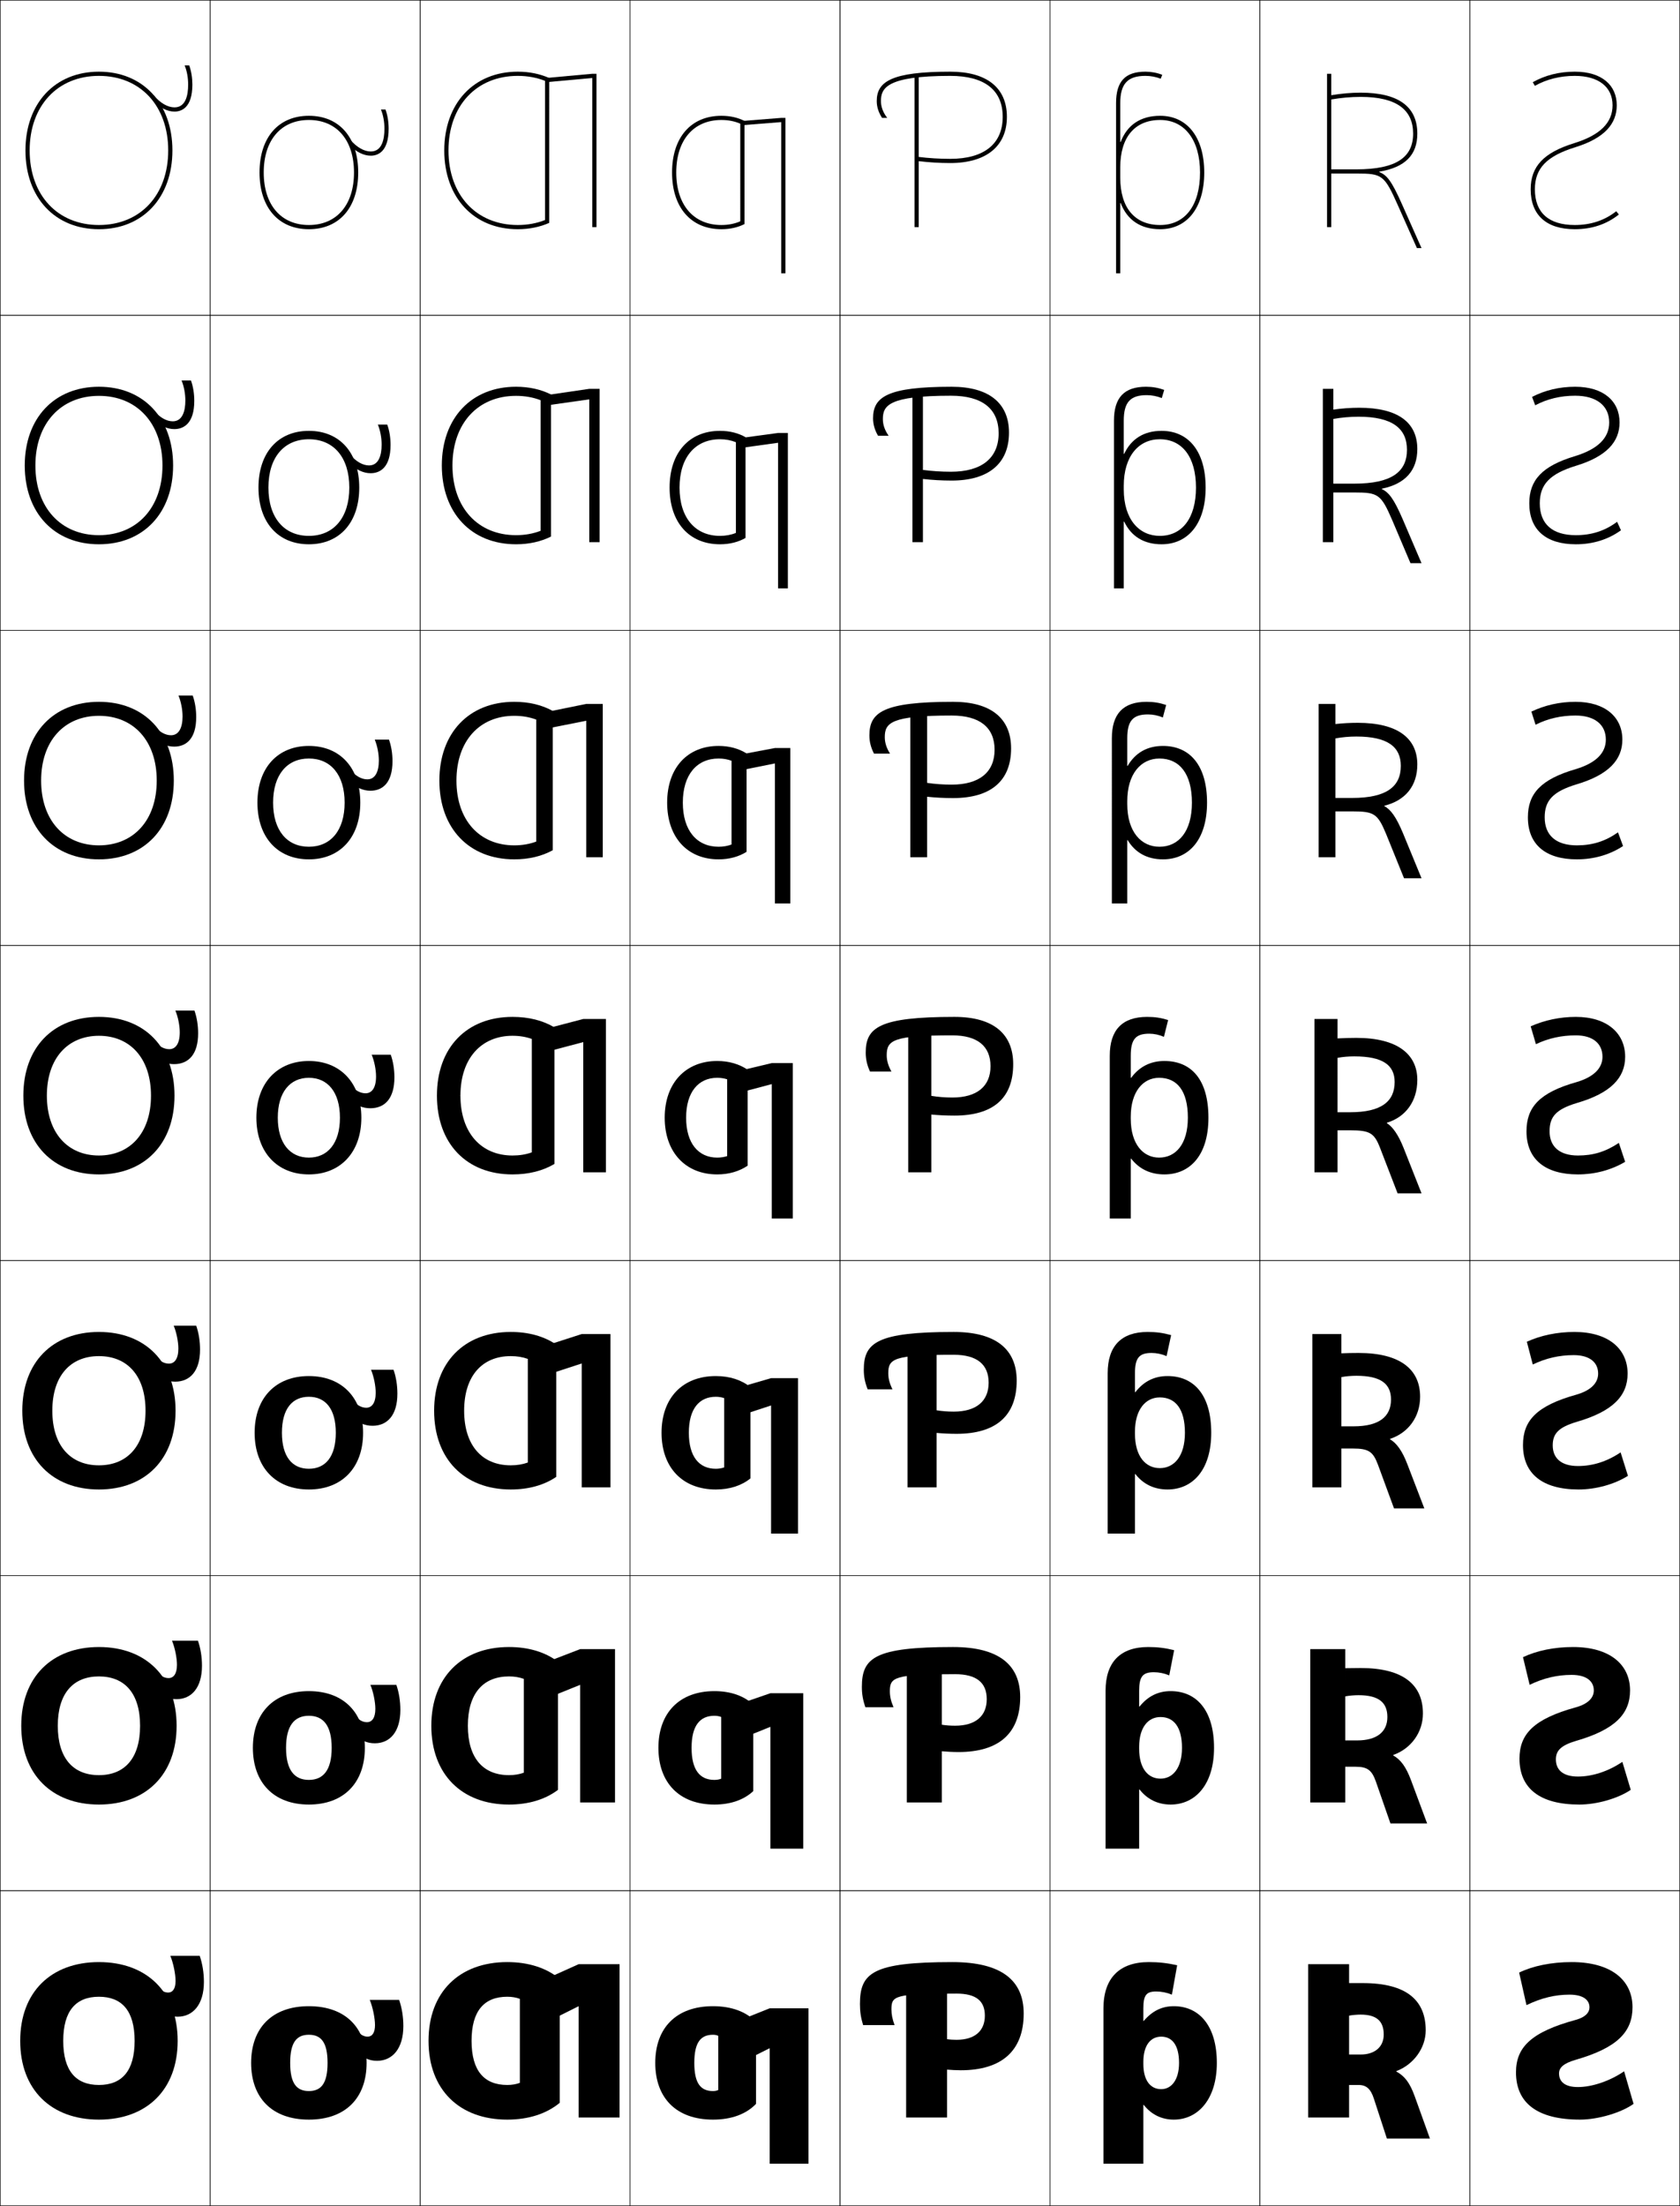 <?xml version="1.0" encoding="utf-8"?>
<!-- Generator: Adobe Illustrator 11 Build 225, SVG Export Plug-In . SVG Version: 6.0.0 Build 78)  -->
<!DOCTYPE svg PUBLIC "-//W3C//DTD SVG 1.0//EN"    "http://www.w3.org/TR/2001/REC-SVG-20010904/DTD/svg10.dtd">
<svg  xmlns="http://www.w3.org/2000/svg" xmlns:xlink="http://www.w3.org/1999/xlink" xmlns:a="http://ns.adobe.com/AdobeSVGViewerExtensions/3.0/"
	 width="800.25" height="1050.25" viewBox="0 0 800.25 1050.25" overflow="visible" enable-background="new 0 0 800.25 1050.25"
	 xml:space="preserve">
		<g id="レイヤー1">
			<g>
				<rect x="0.125" y="0.125" fill="none" stroke="#000000" stroke-width="0.25" width="100" height="150"/> 
				<rect x="100.125" y="0.125" fill="none" stroke="#000000" stroke-width="0.25" width="100" height="150"/> 
				<rect x="200.125" y="0.125" fill="none" stroke="#000000" stroke-width="0.25" width="100" height="150"/> 
				<rect x="300.125" y="0.125" fill="none" stroke="#000000" stroke-width="0.25" width="100" height="150"/> 
				<rect x="400.125" y="0.125" fill="none" stroke="#000000" stroke-width="0.25" width="100" height="150"/> 
				<rect x="500.125" y="0.125" fill="none" stroke="#000000" stroke-width="0.25" width="100" height="150"/> 
				<rect x="600.125" y="0.125" fill="none" stroke="#000000" stroke-width="0.25" width="100" height="150"/> 
				<rect x="0.125" y="150.125" fill="none" stroke="#000000" stroke-width="0.25" width="100" height="150"/> 
				<rect x="100.125" y="150.125" fill="none" stroke="#000000" stroke-width="0.25" width="100" height="150"/> 
				<rect x="200.125" y="150.125" fill="none" stroke="#000000" stroke-width="0.25" width="100" height="150"/> 
				<rect x="300.125" y="150.125" fill="none" stroke="#000000" stroke-width="0.25" width="100" height="150"/> 
				<rect x="400.125" y="150.125" fill="none" stroke="#000000" stroke-width="0.25" width="100" height="150"/> 
				<rect x="500.125" y="150.125" fill="none" stroke="#000000" stroke-width="0.25" width="100" height="150"/> 
				<rect x="600.125" y="150.125" fill="none" stroke="#000000" stroke-width="0.25" width="100" height="150"/> 
				<rect x="0.125" y="300.125" fill="none" stroke="#000000" stroke-width="0.25" width="100" height="150"/> 
				<rect x="100.125" y="300.125" fill="none" stroke="#000000" stroke-width="0.25" width="100" height="150"/> 
				<rect x="200.125" y="300.125" fill="none" stroke="#000000" stroke-width="0.25" width="100" height="150"/> 
				<rect x="300.125" y="300.125" fill="none" stroke="#000000" stroke-width="0.25" width="100" height="150"/> 
				<rect x="400.125" y="300.125" fill="none" stroke="#000000" stroke-width="0.25" width="100" height="150"/> 
				<rect x="500.125" y="300.125" fill="none" stroke="#000000" stroke-width="0.25" width="100" height="150"/> 
				<rect x="600.125" y="300.125" fill="none" stroke="#000000" stroke-width="0.25" width="100" height="150"/> 
				<rect x="0.125" y="450.125" fill="none" stroke="#000000" stroke-width="0.25" width="100" height="150"/> 
				<rect x="100.125" y="450.125" fill="none" stroke="#000000" stroke-width="0.25" width="100" height="150"/> 
				<rect x="200.125" y="450.125" fill="none" stroke="#000000" stroke-width="0.25" width="100" height="150"/> 
				<rect x="300.125" y="450.125" fill="none" stroke="#000000" stroke-width="0.25" width="100" height="150"/> 
				<rect x="400.125" y="450.125" fill="none" stroke="#000000" stroke-width="0.25" width="100" height="150"/> 
				<rect x="500.125" y="450.125" fill="none" stroke="#000000" stroke-width="0.25" width="100" height="150"/> 
				<rect x="600.125" y="450.125" fill="none" stroke="#000000" stroke-width="0.25" width="100" height="150"/> 
				<rect x="0.125" y="600.125" fill="none" stroke="#000000" stroke-width="0.25" width="100" height="150"/> 
				<rect x="100.125" y="600.125" fill="none" stroke="#000000" stroke-width="0.25" width="100" height="150"/> 
				<rect x="200.125" y="600.125" fill="none" stroke="#000000" stroke-width="0.25" width="100" height="150"/> 
				<rect x="300.125" y="600.125" fill="none" stroke="#000000" stroke-width="0.25" width="100" height="150"/> 
				<rect x="400.125" y="600.125" fill="none" stroke="#000000" stroke-width="0.25" width="100" height="150"/> 
				<rect x="500.125" y="600.125" fill="none" stroke="#000000" stroke-width="0.25" width="100" height="150"/> 
				<rect x="600.125" y="600.125" fill="none" stroke="#000000" stroke-width="0.25" width="100" height="150"/> 
				<rect x="0.125" y="750.125" fill="none" stroke="#000000" stroke-width="0.25" width="100" height="150"/> 
				<rect x="100.125" y="750.125" fill="none" stroke="#000000" stroke-width="0.25" width="100" height="150"/> 
				<rect x="200.125" y="750.125" fill="none" stroke="#000000" stroke-width="0.25" width="100" height="150"/> 
				<rect x="300.125" y="750.125" fill="none" stroke="#000000" stroke-width="0.25" width="100" height="150"/> 
				<rect x="400.125" y="750.125" fill="none" stroke="#000000" stroke-width="0.25" width="100" height="150"/> 
				<rect x="500.125" y="750.125" fill="none" stroke="#000000" stroke-width="0.25" width="100" height="150"/> 
				<rect x="600.125" y="750.125" fill="none" stroke="#000000" stroke-width="0.25" width="100" height="150"/> 
				<rect x="0.125" y="900.125" fill="none" stroke="#000000" stroke-width="0.25" width="100" height="150"/> 
				<rect x="100.125" y="900.125" fill="none" stroke="#000000" stroke-width="0.25" width="100" height="150"/> 
				<rect x="200.125" y="900.125" fill="none" stroke="#000000" stroke-width="0.25" width="100" height="150"/> 
				<rect x="300.125" y="900.125" fill="none" stroke="#000000" stroke-width="0.25" width="100" height="150"/> 
				<rect x="400.125" y="900.125" fill="none" stroke="#000000" stroke-width="0.25" width="100" height="150"/> 
				<rect x="500.125" y="900.125" fill="none" stroke="#000000" stroke-width="0.25" width="100" height="150"/> 
				<rect x="600.125" y="900.125" fill="none" stroke="#000000" stroke-width="0.25" width="100" height="150"/> 
				<rect x="700.125" y="0.125" fill="none" stroke="#000000" stroke-width="0.25" width="100" height="150"/> 
				<rect x="700.125" y="150.125" fill="none" stroke="#000000" stroke-width="0.25" width="100" height="150"/> 
				<rect x="700.125" y="300.125" fill="none" stroke="#000000" stroke-width="0.25" width="100" height="150"/> 
				<rect x="700.125" y="450.125" fill="none" stroke="#000000" stroke-width="0.25" width="100" height="150"/> 
				<rect x="700.125" y="600.125" fill="none" stroke="#000000" stroke-width="0.25" width="100" height="150"/> 
				<rect x="700.125" y="750.125" fill="none" stroke="#000000" stroke-width="0.25" width="100" height="150"/> 
				<rect x="700.125" y="900.125" fill="none" stroke="#000000" stroke-width="0.25" width="100" height="150"/> 
			</g>
			<g>
				<path d="M727.125,954.625l-3.5-15.5c6.484-3.15,15.283-5,25-5c18.826,0,29,8.577,29,21.5
					c0,11.761-7.291,19.306-27,25c-6.013,1.735-8,3.837-8,6.5c0,3.903,2.755,6.5,9,6.5
					c6.596,0,15.101-2.769,22-7.5l4.5,15.5c-5.752,4.169-16.885,7.5-25.5,7.5
					c-20.563,0-30.5-8.062-30.5-22.5c0-11.837,7.029-19.157,28.5-25c4.438-1.208,6.5-3.403,6.5-6
					c0-3.354-2.852-6-9.5-6C740.877,949.625,734.241,951.161,727.125,954.625z"/>
				<path d="M728.625,802.125l-3.167-13.167C732,785.87,740.328,784.125,749.292,784.125
					c17.492,0,27.166,8.295,27.166,20.666c0,11.171-7.143,18.642-25.667,24.001
					C743.402,830.969,741.125,833.567,741.125,837.625c0,5.035,3.439,8.166,10.5,8.166
					c6.814,0,14.455-2.438,21.166-7l4,13.334c-6.064,4.1-16.088,7-24.5,7
					c-18.92,0-28.5-7.789-28.5-21.833c0-11.714,6.717-18.926,27-24.501
					c5.718-1.628,8.4-4.518,8.4-8c0-4.301-3.381-7.4-10.566-7.4
					C741.873,797.391,735.357,798.865,728.625,802.125z"/>
				<path d="M730.125,649.625l-2.833-10.833c6.598-3.025,14.457-4.667,22.666-4.667
					c16.16,0,25.334,8.014,25.334,19.833c0,10.58-6.994,17.977-24.334,23
					C742.193,679.578,739.625,682.674,739.625,688.125c0,6.166,4.125,9.833,12,9.833
					c7.034,0,13.811-2.109,20.333-6.5l3.5,11.167c-6.377,4.029-15.292,6.5-23.5,6.5
					c-17.276,0-26.5-7.516-26.5-21.167c0-11.589,6.403-18.693,25.5-24
					c6.997-2.048,10.301-5.633,10.301-10c0-5.247-3.91-8.801-11.634-8.801
					C742.87,645.157,736.474,646.568,730.125,649.625z"/>
				<path d="M750.625,492.923c-6.758,0-13.035,1.35-19,4.202l-2.5-8.5
					c6.655-2.962,14.045-4.5,21.5-4.5c14.826,0,23.5,7.731,23.5,19c0,9.989-6.846,17.312-23,22
					c-10.141,3.062-13,6.655-13,13.5c0,7.298,4.811,11.5,13.5,11.5c7.254,0,13.166-1.78,19.5-6l3,9
					c-6.69,3.96-14.496,6-22.5,6c-15.633,0-24.5-7.243-24.5-20.5c0-11.465,6.09-18.462,24-23.5
					c8.276-2.468,12.2-6.748,12.2-12C763.325,496.931,758.886,492.923,750.625,492.923
					z"/>
				<path d="M750.458,340.657c-6.826,0-13.145,1.432-19.009,4.384l-1.991-6.249
					c6.435-3.086,13.579-4.667,21-4.667c14.194,0,22.334,7.313,22.334,18
					c0,9.578-6.487,16.754-21.902,21.318c-11.328,3.456-15.098,7.788-15.098,15.682
					c0,8.572,5.396,13.333,15.333,13.333c7.385,0,13.541-1.923,19.584-6.188
					l2.416,6.522c-6.408,4.193-13.946,6.333-22,6.333
					c-14.936,0-23.334-7.079-23.334-20c0-11.275,6.124-18.127,22.901-22.985
					c9.622-2.917,14.232-7.737,14.232-14.015
					C764.925,345.072,759.723,340.657,750.458,340.657z"/>
				<path d="M750.292,188.391c-6.895,0-13.255,1.514-19.019,4.565l-1.481-3.998
					c6.213-3.21,13.113-4.833,20.5-4.833c13.562,0,21.166,6.896,21.166,17
					c0,9.165-6.127,16.196-20.803,20.636c-12.518,3.851-17.197,8.92-17.197,17.864
					c0,9.846,5.984,15.167,17.167,15.167c7.515,0,13.916-2.067,19.669-6.377
					l1.831,4.043c-6.126,4.426-13.396,6.667-21.5,6.667
					c-14.238,0-22.167-6.913-22.167-19.5c0-11.085,6.158-17.794,21.803-22.471
					c10.967-3.365,16.265-8.727,16.265-16.029
					C766.525,193.215,760.56,188.391,750.292,188.391z"/>
				<path d="M750.125,36.125c-6.963,0-13.364,1.597-19.027,4.747L730.125,39.125
					c5.992-3.335,12.647-5,20-5c12.93,0,20,6.478,20,16
					c0,8.753-5.768,15.638-19.704,19.954C736.715,74.324,731.125,80.132,731.125,90.125
					c0,11.12,6.57,17,19,17c7.646,0,14.291-2.21,19.753-6.565L771.125,102.125
					c-5.844,4.659-12.846,7-21,7c-13.541,0-21-6.748-21-19
					c0-10.896,6.191-17.46,20.704-21.956C762.141,64.354,768.125,58.452,768.125,50.125
					C768.125,41.356,761.396,36.125,750.125,36.125z"/>
			</g>
			<g>
				<g>
					<path d="M47.125,934.125c-22.752,0-37.5,14.225-37.5,37.5c0,23.273,14.748,37.5,37.5,37.5v-16.5
						c-10.945,0-17-6.672-17-21s6.055-21,17-21s17,6.672,17,21s-6.055,21-17,21v16.5
						c22.752,0,37.5-14.227,37.5-37.5C84.625,948.35,69.877,934.125,47.125,934.125z"/>
					<path d="M84.625,960.125c-3.916,0-6.98-1.393-11-5.5l1.5-9c1.443,2.076,3.156,3,5,3
						c2.096,0,3.5-1.771,3.5-5.5c0-3.277-1.062-8.549-2.5-12h14c1.32,3.844,2,8.105,2,12.5
						C97.125,954.357,91.882,960.125,84.625,960.125z"/>
				</g>
				<g>
					<path d="M47.125,784.125c-22.449,0-37,14.365-37,37.5c0,23.133,14.551,37.5,37,37.5v-14
						c-12.244,0-19.6-8.021-19.6-23.5c0-15.479,7.355-23.5,19.6-23.5
						s19.6,8.021,19.6,23.5c0,15.479-7.356,23.5-19.6,23.5v14c22.449,0,37-14.367,37-37.5
						C84.125,798.49,69.574,784.125,47.125,784.125z"/>
					<path d="M84.041,808.958c-3.801,0-6.929-1.362-10.833-5.19l1.25-8.296
						c1.766,2.38,3.786,3.444,5.833,3.444c2.386,0,4-2.018,4-6.334
						c0-3.258-0.982-8.162-2.362-11.457h12.362
						c1.266,3.654,1.917,7.741,1.917,11.944
						C96.208,803.491,91.249,808.958,84.041,808.958z"/>
				</g>
				<g>
					<path d="M47.125,634.125c-22.146,0-36.5,14.506-36.5,37.5c0,22.992,14.354,37.5,36.5,37.5v-11.5
						c-13.543,0-22.2-9.371-22.2-26c0-16.63,8.657-26,22.2-26s22.2,9.37,22.2,26
						c0,16.629-8.657,26-22.2,26v11.5c22.146,0,36.5-14.508,36.5-37.5
						C83.625,648.631,69.271,634.125,47.125,634.125z"/>
					<path d="M83.458,657.792c-3.686,0-6.877-1.332-10.667-4.881l1-7.592
						c2.088,2.684,4.417,3.889,6.667,3.889c2.675,0,4.5-2.267,4.5-7.169
						c0-3.237-0.903-7.775-2.225-10.914h10.725
						c1.21,3.465,1.833,7.378,1.833,11.389
						C95.292,652.625,90.617,657.792,83.458,657.792z"/>
				</g>
				<g>
					<path d="M47.125,484.125c-21.844,0-36,14.646-36,37.5c0,22.852,14.156,37.5,36,37.5v-9
						c-14.842,0-24.8-10.721-24.8-28.5c0-17.781,9.958-28.5,24.8-28.5
						s24.8,10.719,24.8,28.5c0,17.779-9.958,28.5-24.8,28.5v9c21.844,0,36-14.648,36-37.5
						C83.125,498.771,68.969,484.125,47.125,484.125z"/>
					<path d="M82.875,506.625c-3.571,0-6.826-1.302-10.5-4.57l0.75-6.888
						C75.536,498.153,78.173,499.5,80.625,499.5c2.965,0,5-2.515,5-8.004
						c0-3.218-0.824-7.389-2.087-10.371H92.625c1.156,3.275,1.75,7.015,1.75,10.833
						C94.375,501.759,89.984,506.625,82.875,506.625z"/>
				</g>
				<g>
					<path d="M11.458,371.625c0,22.711,14.126,37.5,35.667,37.5v-6.667
						c-16.474,0-27.533-11.903-27.533-30.833c0-18.933,11.059-30.833,27.533-30.833
						S74.658,352.692,74.658,371.625c0,18.93-11.059,30.833-27.533,30.833V409.125
						c21.541,0,35.667-14.789,35.667-37.5c0-22.712-14.126-37.5-35.667-37.5
						S11.458,348.913,11.458,371.625z"/>
					<path d="M91.792,331.125c1.101,3.086,1.667,6.651,1.667,10.277
						c0,10.256-4.702,14.056-10.5,14.056c-3.504,0-6.834-1.451-10.333-4.676l0.5-5.577
						c2.688,3.274,5.639,4.836,8.333,4.836c3.767,0,5.5-3.64,5.5-8.947
						c0-3.243-0.745-7.103-1.95-9.969H91.792z"/>
				</g>
				<g>
					<path d="M11.792,221.625c0,22.57,14.096,37.5,35.333,37.5v-4.333
						c-18.106,0-30.267-13.085-30.267-33.167c0-20.083,12.161-33.167,30.267-33.167
						S77.392,201.542,77.392,221.625c0,20.082-12.161,33.167-30.267,33.167V259.125
						c21.238,0,35.333-14.93,35.333-37.5c0-22.571-14.096-37.5-35.333-37.5
						S11.792,199.054,11.792,221.625z"/>
					<path d="M90.958,181.125c1.046,2.897,1.583,6.288,1.583,9.722
						c0,10.711-5.014,13.445-9.5,13.445c-3.437,0-6.843-1.6-10.167-4.781l0.25-4.268
						c2.966,3.562,6.23,5.34,9.167,5.34c4.569,0,6-4.766,6-9.891
						c0-3.267-0.667-6.816-1.812-9.568H90.958z"/>
				</g>
				<g>
					<path d="M12.125,71.625c0,22.43,14.065,37.5,35,37.5v-2c-19.738,0-33-14.267-33-35.5s13.262-35.5,33-35.5
						s33,14.267,33,35.5s-13.262,35.5-33,35.5v2c20.935,0,35-15.07,35-37.5s-14.065-37.5-35-37.5
						S12.125,49.195,12.125,71.625z"/>
					<path d="M90.125,31.125h-2.175C89.038,33.761,89.625,37,89.625,40.291
						c0,4.943-1.129,10.834-6.5,10.834c-3.179,0-6.757-1.994-10-5.844v2.957
						c3.149,3.139,6.631,4.887,10,4.887c3.174,0,8.5-1.668,8.5-12.834
						C91.625,37.049,91.116,33.833,90.125,31.125z"/>
				</g>
			</g>
			<g>
				<g>
					<path d="M147.125,955.125c-17.561,0-27.5,10.398-27.5,27c0,16.6,9.939,27,27.5,27v-13.6
						c-5.869,0-8.9-3.646-8.9-13.4s3.031-13.4,8.9-13.4
						s8.9,3.646,8.9,13.4s-3.031,13.4-8.9,13.4V1009.125
						c17.561,0,27.5-10.4,27.5-27C174.625,965.523,164.686,955.125,147.125,955.125z"/>
					<path d="M179.625,981.125c-3.916,0-6.98-1.393-11-5.5l1.5-9c1.443,2.076,3.156,3,5,3
						c2.097,0,3.5-1.771,3.5-5.5c0-3.277-1.062-8.549-2.5-12h14c1.32,3.844,2,8.105,2,12.5
						C192.125,975.357,186.882,981.125,179.625,981.125z"/>
				</g>
				<g>
					<path d="M147.125,805.125c-16.691,0-26.667,10.405-26.667,27c0,16.593,9.976,27,26.667,27
						v-11.733c-6.893,0-10.867-4.696-10.867-15.267s3.975-15.267,10.867-15.267
						c6.892,0,10.867,4.696,10.867,15.267s-3.975,15.267-10.867,15.267V859.125
						c16.69,0,26.666-10.407,26.666-27C173.791,815.53,163.815,805.125,147.125,805.125z"/>
					<path d="M178.542,829.958c-3.801,0-6.929-1.362-10.833-5.19l1.25-8.296
						c1.766,2.38,3.787,3.444,5.833,3.444c2.386,0,4-2.018,4-6.334
						c0-3.258-0.983-8.162-2.363-11.457h12.363c1.266,3.654,1.917,7.741,1.917,11.944
						C190.708,824.491,185.749,829.958,178.542,829.958z"/>
				</g>
				<g>
					<path d="M147.125,655.125c-15.821,0-25.833,10.413-25.833,27c0,16.585,10.012,27,25.833,27
						v-9.866c-7.916,0-12.834-5.747-12.834-17.134s4.918-17.134,12.834-17.134
						s12.833,5.747,12.833,17.134s-4.918,17.134-12.833,17.134V709.125
						c15.821,0,25.833-10.415,25.833-27C172.958,665.538,162.946,655.125,147.125,655.125z"/>
					<path d="M177.458,678.792c-3.687,0-6.878-1.332-10.667-4.881l1-7.592
						c2.088,2.684,4.417,3.889,6.667,3.889c2.675,0,4.5-2.267,4.5-7.169
						c0-3.237-0.903-7.775-2.226-10.914h10.726
						c1.211,3.465,1.833,7.378,1.833,11.389
						C189.292,673.625,184.617,678.792,177.458,678.792z"/>
				</g>
				<g>
					<path d="M147.125,505.125c-14.952,0-25,10.42-25,27c0,16.578,10.048,27,25,27v-8
						c-8.938,0-14.801-6.797-14.801-19s5.862-19,14.801-19s14.8,6.797,14.8,19
						s-5.861,19-14.8,19v8c14.951,0,25-10.422,25-27C172.125,515.545,162.076,505.125,147.125,505.125z"/>
					<path d="M176.375,527.625c-3.571,0-6.826-1.302-10.5-4.57l0.75-6.888
						c2.41,2.986,5.048,4.333,7.5,4.333c2.965,0,5-2.515,5-8.004
						c0-3.218-0.824-7.389-2.088-10.371H186.125c1.156,3.275,1.75,7.015,1.75,10.833
						C187.875,522.759,183.484,527.625,176.375,527.625z"/>
				</g>
				<g>
					<path d="M122.625,382.125c0,16.603,9.7,27,24.5,27v-6
						c-10.38,0-17.034-7.724-17.034-21c0-13.276,6.654-21,17.034-21
						c10.379,0,17.033,7.724,17.033,21c0,13.275-6.653,21-17.033,21V409.125
						c14.799,0,24.5-10.397,24.5-27c0-16.605-9.701-27-24.5-27
						C132.325,355.125,122.625,365.52,122.625,382.125z"/>
					<path d="M185.292,352.125c1.101,3.086,1.667,6.651,1.667,10.277
						c0,10.256-4.703,14.056-10.5,14.056c-3.504,0-6.834-1.451-10.333-4.676l0.5-5.577
						c2.688,3.274,5.639,4.836,8.333,4.836c3.767,0,5.5-3.64,5.5-8.947
						c0-3.243-0.745-7.103-1.95-9.969H185.292z"/>
				</g>
				<g>
					<path d="M123.125,232.125c0,16.629,9.353,27,24,27v-4c-11.82,0-19.267-8.652-19.267-23
						s7.446-23,19.267-23c11.821,0,19.267,8.652,19.267,23s-7.446,23-19.267,23v4
						c14.647,0,24-10.371,24-27c0-16.629-9.353-27-24-27C132.478,205.125,123.125,215.496,123.125,232.125z
						"/>
					<path d="M184.458,202.125c1.046,2.897,1.583,6.288,1.583,9.722
						c0,10.711-5.014,13.445-9.5,13.445c-3.437,0-6.843-1.6-10.167-4.781l0.25-4.268
						c2.965,3.562,6.229,5.34,9.167,5.34c4.569,0,6-4.766,6-9.891
						c0-3.267-0.666-6.816-1.812-9.568H184.458z"/>
				</g>
				<g>
					<path d="M123.625,82.125c0,16.654,9.005,27,23.5,27v-2c-13.262,0-21.5-9.579-21.5-25s8.238-25,21.5-25
						s21.5,9.579,21.5,25s-8.238,25-21.5,25v2c14.495,0,23.5-10.346,23.5-27s-9.005-27-23.5-27
						S123.625,65.471,123.625,82.125z"/>
					<path d="M183.625,52.125h-2.175C182.538,54.761,183.125,58,183.125,61.291
						c0,4.943-1.129,10.834-6.5,10.834c-3.18,0-6.757-1.994-10-5.844v2.957
						c3.148,3.139,6.631,4.887,10,4.887c3.174,0,8.5-1.668,8.5-12.834
						C185.125,58.049,184.616,54.833,183.625,52.125z"/>
				</g>
			</g>
			<g>
				<g>
					<path d="M259.625,104.75c-3.899,1.545-8.26,2.375-13,2.375c-19.738,0-33-14.266-33-35.5h-2
						c0,22.43,14.065,37.5,35,37.5c5.524,0,10.564-1.059,15-3.017V37.142
						c-4.436-1.958-9.476-3.017-15-3.017c-20.935,0-35,15.07-35,37.5h2
						c0-21.234,13.262-35.5,33-35.5c4.74,0,9.101,0.83,13,2.375V104.75z"/>
					<polygon points="282.125,35.125 260.125,37.125 260.306,39.117 282.125,37.134 282.125,108.125 284.125,108.125 
						284.125,35.125 "/>
				</g>
				<g>
					<path d="M262.458,255.447c-4.812,2.406-10.409,3.678-16.667,3.678
						c-21.237,0-35.333-14.929-35.333-37.5h5.066c0,20.083,12.161,33.167,30.267,33.167
						c4.271,0,8.202-0.72,11.734-2.083v-62.167
						c-3.532-1.364-7.462-2.083-11.734-2.083c-18.106,0-30.267,13.083-30.267,33.167
						h-5.066c0-22.571,14.096-37.5,35.333-37.5c6.258,0,11.855,1.271,16.667,3.677V255.447
						z"/>
					<polygon points="280.691,185.125 259.024,188.292 260.176,193.035 280.691,190.132 
						280.691,258.125 285.625,258.125 285.625,185.125 "/>
				</g>
				<g>
					<path d="M263.292,404.786c-5.187,2.854-11.341,4.339-18.333,4.339
						c-21.541,0-35.667-14.788-35.667-37.5h8.133c0,18.932,11.059,30.833,27.533,30.833
						c3.802,0,7.302-0.609,10.467-1.792v-58.083
						c-3.165-1.182-6.665-1.792-10.467-1.792c-16.474,0-27.533,11.901-27.533,30.833
						h-8.133c0-22.712,14.126-37.5,35.667-37.5c6.992,0,13.146,1.484,18.333,4.339V404.786z
						"/>
					<polygon points="279.259,335.125 257.925,339.458 260.046,346.953 279.259,343.131 
						279.259,408.125 287.125,408.125 287.125,335.125 "/>
				</g>
				<g>
					<path d="M264.125,554.125c-5.562,3.303-12.274,5-20,5c-21.844,0-36-14.646-36-37.5h11.2
						c0,17.781,9.958,28.5,24.8,28.5c3.333,0,6.402-0.499,9.2-1.5v-54
						c-2.798-1.001-5.867-1.5-9.2-1.5c-14.842,0-24.8,10.719-24.8,28.5H208.125
						c0-22.854,14.156-37.5,36-37.5c7.726,0,14.438,1.697,20,5V554.125z"/>
					<polygon points="277.825,485.125 256.825,490.625 259.916,500.871 277.825,496.129 
						277.825,558.125 288.625,558.125 288.625,485.125 "/>
				</g>
				<g>
					<path d="M264.958,703.125c-5.812,3.942-13.145,6-21.667,6c-22.147,0-36.5-14.506-36.5-37.5
						h14.3c0,16.63,8.657,26,22.2,26c2.957,0,5.681-0.447,8.133-1.333v-49.334
						c-2.453-0.887-5.176-1.333-8.133-1.333c-13.543,0-22.2,9.369-22.2,26h-14.3
						c0-22.994,14.353-37.5,36.5-37.5c8.521,0,15.854,2.057,21.667,6V703.125z"/>
					<polygon points="277.091,635.125 256.425,641.791 260.818,654.456 277.091,649.127 
						277.091,708.125 290.791,708.125 290.791,635.125 "/>
				</g>
				<g>
					<path d="M265.792,852.125c-6.063,4.583-14.016,7-23.333,7c-22.45,0-37-14.365-37-37.5h17.4
						c0,15.479,7.356,23.5,19.6,23.5c2.581,0,4.959-0.395,7.066-1.167v-44.666
						c-2.107-0.772-4.485-1.167-7.066-1.167c-12.244,0-19.6,8.021-19.6,23.5
						h-17.4c0-23.135,14.55-37.5,37-37.5c9.318,0,17.271,2.417,23.333,7V852.125z"/>
					<polygon points="276.358,785.125 256.025,792.958 261.722,808.04 276.358,802.126 
						276.358,858.125 292.958,858.125 292.958,785.125 "/>
				</g>
				<g>
					<path d="M266.625,1001.125c-6.313,5.224-14.886,8-25,8c-22.752,0-37.5-14.225-37.5-37.5h20.5
						c0,14.328,6.055,21,17,21c2.205,0,4.238-0.343,6-1v-40c-1.762-0.657-3.795-1-6-1
						c-10.945,0-17,6.672-17,21h-20.5c0-23.275,14.748-37.5,37.5-37.5c10.114,0,18.687,2.776,25,8
						V1001.125z"/>
					<polygon points="275.625,935.125 255.625,944.125 262.625,961.625 275.625,955.125 275.625,1008.125 295.125,1008.125 
						295.125,935.125 "/>
				</g>
			</g>
			<g>
				<g>
					<path d="M360.125,1001.625c-4.633,4.832-11.613,7.5-20.5,7.5c-17.561,0-27.5-10.398-27.5-27h18.6
						c0,9.754,3.031,13.4,8.9,13.4c0.904,0,1.786-0.162,2.5-0.5v-25.801
						c-0.714-0.338-1.596-0.5-2.5-0.5c-5.869,0-8.9,3.646-8.9,13.4H312.125
						c0-16.602,9.939-27,27.5-27c8.887,0,15.867,2.668,20.5,7.5V1001.625z"/>
					<polygon points="366.625,956.125 346.625,964.125 353.625,981.625 366.625,975.125 366.625,1030.125 385.125,1030.125 
						385.125,956.125 "/>
				</g>
				<g>
					<path d="M343.542,846.82v-29.392c-0.975-0.383-2.087-0.57-3.25-0.57
						c-6.892,0-10.867,4.696-10.867,15.267H313.625c0-16.595,9.975-27,26.666-27
						c7.789,0,14.078,2.265,18.501,6.384v41.232
						c-4.423,4.118-10.712,6.384-18.501,6.384c-16.691,0-26.666-10.406-26.666-27h15.799
						c0,10.57,3.975,15.267,10.867,15.267
						C341.455,847.392,342.567,847.203,343.542,846.82z"/>
					<polygon points="366.958,806.125 346.625,813.125 352.321,828.04 366.958,822.126 366.958,880.125 
						382.625,880.125 382.625,806.125 "/>
				</g>
				<g>
					<path d="M344.958,698.616v-32.982c-1.235-0.428-2.578-0.643-4-0.643
						c-7.916,0-12.834,5.747-12.834,17.134H315.125c0-16.587,10.012-27,25.833-27
						c6.691,0,12.289,1.862,16.5,5.269v43.463
						c-4.211,3.406-9.809,5.269-16.5,5.269c-15.822,0-25.833-10.413-25.833-27h13
						c0,11.387,4.918,17.134,12.834,17.134
						C342.381,699.259,343.724,699.044,344.958,698.616z"/>
					<polygon points="367.292,656.125 346.625,662.125 351.019,674.456 367.292,669.128 367.292,730.125 
						380.125,730.125 380.125,656.125 "/>
				</g>
				<g>
					<path d="M346.375,550.411c-1.495,0.473-3.068,0.714-4.75,0.714
						c-8.938,0-14.801-6.797-14.801-19H316.625c0,16.58,10.048,27,25,27
						c5.593,0,10.499-1.459,14.5-4.152v-45.695c-4.001-2.693-8.907-4.152-14.5-4.152
						c-14.952,0-25,10.42-25,27h10.199c0-12.203,5.862-19,14.801-19
						c1.682,0,3.255,0.241,4.75,0.714V550.411z"/>
					<polygon points="367.625,506.125 346.625,511.125 349.716,520.871 367.625,516.129 367.625,580.125 
						377.625,580.125 377.625,506.125 "/>
				</g>
				<g>
					<path d="M355.625,405.541c-3.722,2.328-8.224,3.584-13.333,3.584
						c-14.8,0-24.5-10.396-24.5-27h7.466c0,13.275,6.654,21,17.034,21
						c2.233,0,4.287-0.363,6.167-1.063V362.188c-1.879-0.699-3.933-1.063-6.167-1.063
						c-10.38,0-17.034,7.724-17.034,21h-7.466c0-16.605,9.7-27,24.5-27
						c5.109,0,9.612,1.255,13.333,3.583V405.541z"/>
					<polygon points="369.125,356.125 348.792,359.958 350.904,367.12 369.125,363.463 369.125,430.125 
						376.458,430.125 376.458,356.125 "/>
				</g>
				<g>
					<path d="M355.125,256.111c-3.443,1.962-7.54,3.014-12.167,3.014
						c-14.647,0-24-10.371-24-27h4.733c0,14.348,7.446,23,19.267,23
						c2.784,0,5.319-0.486,7.583-1.412v-43.177
						c-2.264-0.925-4.799-1.412-7.583-1.412c-11.821,0-19.267,8.652-19.267,23h-4.733
						c0-16.629,9.353-27,24-27c4.626,0,8.723,1.052,12.167,3.014V256.111z"/>
					<polygon points="370.625,206.125 350.958,208.792 352.094,213.37 370.625,210.798 370.625,280.125 
						375.292,280.125 375.292,206.125 "/>
				</g>
				<g>
					<path d="M354.625,106.68c-3.164,1.597-6.856,2.445-11,2.445c-14.495,0-23.5-10.346-23.5-27h2
						c0,15.421,8.238,25,21.5,25c3.335,0,6.352-0.608,9-1.761V58.886
						c-2.648-1.152-5.665-1.761-9-1.761c-13.262,0-21.5,9.579-21.5,25h-2
						c0-16.654,9.005-27,23.5-27c4.144,0,7.836,0.849,11,2.445V106.68z"/>
					<polygon points="372.125,56.125 353.125,57.625 353.282,59.619 372.125,58.132 372.125,130.125 374.125,130.125 
						374.125,56.125 "/>
				</g>
			</g>
			<g>
				<path d="M452.625,36.125c16.355,0,25,6.743,25,19.5c0,12.897-8.879,20-25,20
					c-5.128,0-10.273-0.328-15-0.908V35.801h-2V108.125h2V76.725
					c4.743,0.57,9.877,0.9,15,0.9c17.158,0,27-8.019,27-22c0-13.864-9.589-21.5-27-21.5
					c-28.018,0-35,4.737-35,14c0,2.761,0.858,5.445,2.545,8H422.625c-2.033-2.611-3-5.333-3-8
					C419.625,42.053,422.173,36.125,452.625,36.125z"/>
				<path d="M452.958,188.391c-29.693,0-32.417,4.722-32.417,11.15
					c0,2.622,0.881,5.27,2.75,7.917h-5.046c-1.585-2.726-2.37-5.434-2.37-8.333
					c0-10.154,6.784-15,37.416-15c17.848,0,27.334,7.845,27.334,21.833
					c0,14.72-9.729,22.833-27.334,22.833c-4.685,0-9.37-0.279-13.666-0.767v30.1
					h-5v-71.299h5V223.719c4.182,0.559,8.761,0.872,13.333,0.872
					c14.672,0,22.733-6.521,22.733-18.299
					C475.691,194.614,467.87,188.391,452.958,188.391z"/>
				<path d="M453.292,340.657c-28.935,0-31.834,3.517-31.834,10.302
					c0,2.577,0.794,5.15,2.5,7.833h-7.637c-1.484-2.897-2.196-5.629-2.196-8.667
					c0-11.046,6.586-16,39.833-16c18.284,0,27.667,8.055,27.667,22.167
					c0,15.458-9.618,23.667-27.667,23.667c-4.246,0-8.484-0.228-12.333-0.634V408.125h-8
					v-70.274h8v34.871c3.637,0.539,7.649,0.835,11.667,0.835
					c13.223,0,20.467-5.94,20.467-16.598
					C473.759,346.36,466.761,340.657,453.292,340.657z"/>
				<path d="M453.625,492.923c-28.176,0-31.25,2.311-31.25,9.452c0,2.531,0.707,5.031,2.25,7.75
					h-10.228c-1.384-3.068-2.022-5.824-2.022-9c0-11.938,6.388-17,42.25-17
					c18.721,0,28,8.265,28,22.5c0,16.196-9.506,24.5-28,24.5c-3.809,0-7.599-0.177-11-0.5v27.5h-11
					v-69.25h11v32.849c3.092,0.518,6.538,0.799,10,0.799
					c11.773,0,18.2-5.359,18.2-14.897C471.825,498.106,465.65,492.923,453.625,492.923
					z"/>
				<path d="M432.291,708.125v-68.167H446.125v31.465c2.51,0.415,5.365,0.634,8.166,0.634
					c10.757,0,16.634-4.984,16.634-13.766c0-8.673-5.496-13.301-16.634-13.301
					c-28.689,0-31.166,1.91-31.166,8.801c0,2.486,0.62,4.912,2,7.667h-11.818
					c-1.283-3.239-1.849-6.02-1.849-9.333c0-12.904,6.219-18,42.834-18
					c20.294,0,29.999,8.405,29.999,23.167c0,16.695-9.814,25.333-28.666,25.333
					c-3.148,0-6.681-0.168-9.5-0.434V708.125H432.291z"/>
				<path d="M431.958,858.125v-67.083H448.625v30.081c1.928,0.312,4.192,0.468,6.333,0.468
					c9.74,0,15.067-4.61,15.067-12.633c0-7.827-4.817-11.9-15.067-11.9
					c-29.204,0-31.083,1.51-31.083,8.15c0,2.441,0.534,4.793,1.75,7.584h-13.409
					c-1.182-3.411-1.674-6.215-1.674-9.667c0-13.872,6.05-19,43.416-19
					c21.868,0,32,8.546,32,23.833c0,17.196-10.124,26.167-29.333,26.167
					c-2.487,0-5.762-0.158-8-0.368V858.125H431.958z"/>
				<path d="M453.625,934.125c-38.119,0-44,5.161-44,20c0,3.591,0.419,6.418,1.5,10h15
					c-1.053-2.827-1.5-5.104-1.5-7.5c0-6.391,1.281-7.5,31-7.5c9.361,0,13.5,3.518,13.5,10.5
					c0,7.265-4.777,11.5-13.5,11.5c-1.48,0-3.154-0.093-4.5-0.302V942.125h-19.5v66h19.5v-22.802
					c1.657,0.152,4.673,0.302,6.5,0.302c19.566,0,30-9.304,30-27
					C487.625,942.812,477.066,934.125,453.625,934.125z"/>
			</g>
			<path d="M531.625,130.125h2V96.694h0.2C536.904,104.707,543.254,109.125,552.625,109.125
				c12.953,0,21-10.346,21-27h-2c0,15.654-7.104,25-19,25c-12.074,0-19-8.201-19-22.5v-5
				c0-14.299,6.926-22.5,19-22.5c11.72,0,19,9.58,19,25h2c0-16.654-8.047-27.001-21-27.001
				c-9.371,0-15.721,4.418-18.8,12.431H533.625V49.124c0-9.234,3.477-13,12-13
				c2.488,0,5.065,0.48,7.259,1.355L553.625,35.624c-2.427-0.971-5.264-1.5-8-1.5
				c-9.683,0-14,4.625-14,15V130.125z"/>
			<g>
				<path d="M642.625,935.125h-19.5v73h19.5v-15.5h4.5c3.776,0,5.806,1.922,7.3,6.5l6.2,19h20.5
					l-7.2-20c-2.381-6.615-4.838-9.736-8.8-11.9v-0.199
					c8.221-3.066,14-10.998,14-19.4c0-14.34-9.146-22.5-30-22.5c-2.127,0-4.281,0-6.5,0v15.5
					c1.437-0.305,3.941-0.5,5.5-0.5c7.619,0,11,3.131,11,9.5c0,5.824-4.188,9.5-11,9.5h-5.5V935.125z"/>
				<path d="M640.791,785.125H624.125v73h16.666v-17h5c5.672,0,7.709,1.711,9.634,7.166
					L662.324,868.125h17.468l-7.634-20.5c-2.424-6.525-4.971-9.882-8.533-11.9v-0.199
					c8.459-2.953,14.166-10.735,14.166-19.734c0-13.615-9.24-21.666-29.666-21.666
					c-2.429,0-4.869,0.026-7.334,0.083V807.625c1.781-0.362,4.372-0.567,6.334-0.567
					c9.633,0,13.733,3.5,13.733,10.4c0,6.999-4.938,11.132-14.4,11.134h-5.667V785.125
					z"/>
				<path d="M638.958,635.125H625.125v73h13.833v-18.5h5.5c7.567,0,9.612,1.5,11.967,7.833
					L664.024,718.125h14.434l-8.066-21c-2.466-6.436-5.104-10.026-8.267-11.9v-0.199
					c8.697-2.84,14.333-10.472,14.333-20.067c0-12.891-9.334-20.833-29.333-20.833
					c-2.73,0-5.456,0.054-8.167,0.167V655.625c2.126-0.419,4.801-0.634,7.167-0.634
					c11.646,0,16.467,3.867,16.467,11.301c0,8.173-5.688,12.763-17.8,12.767h-5.834
					V635.125z"/>
				<path d="M637.125,485.125h-11v73h11v-20h6c9.463,0,11.516,1.289,14.3,8.5l8.3,21.5H677.125l-8.5-21.5
					c-2.509-6.346-5.236-10.172-8-11.9v-0.199c8.936-2.727,14.5-10.209,14.5-20.4
					c0-12.166-9.428-20-29-20c-3.032,0-6.044,0.08-9,0.25v9.25
					c2.47-0.477,5.23-0.701,8-0.701c13.66,0,19.2,4.236,19.2,12.201
					c0,9.348-6.438,14.395-21.2,14.4h-6V485.125z"/>
				<path d="M636.125,335.125h-8v73h8v-21.833h8c10.404,0,12.104,1.066,16.139,10.767
					l8.531,21.067H677.125l-8.785-21.337c-3.321-7.935-5.883-11.371-8.919-12.999
					l0.012-0.198c10.026-2.495,15.692-9.442,15.692-19.632
					c0-12.424-9.313-19.833-28.334-19.833c-3.527,0-7.105,0.188-10.666,0.568v6.843
					c3.145-0.574,6.577-0.878,10-0.878c14.869,0,21.133,4.905,21.133,13.967
					c0,9.972-6.936,15.258-23.133,15.267h-8V335.125z"/>
				<path d="M635.125,185.125h-5v73h5v-23.667h10c11.347,0,12.692,0.842,17.979,13.034L671.865,268.125
					H677.125l-9.07-21.174c-4.134-9.523-6.529-12.57-9.837-14.097l0.023-0.198
					c11.116-2.263,16.884-8.674,16.884-18.864c0-12.682-9.198-19.667-27.667-19.667
					c-4.023,0-8.167,0.296-12.333,0.886v4.436c3.819-0.672,7.925-1.056,12-1.056
					c16.079,0,23.066,5.574,23.066,15.734c0,10.595-7.434,16.121-25.066,16.133h-10
					V185.125z"/>
				<path d="M634.125,35.125h-2v73h2v-25.5h12c12.289,0,13.281,0.619,19.818,15.301L674.936,118.125H677.125
					l-9.355-21.012c-4.946-11.111-7.176-13.77-10.756-15.195l0.035-0.197
					C669.256,79.689,675.125,73.814,675.125,63.625c0-12.939-9.084-19.5-27-19.5
					c-4.52,0-9.229,0.404-14,1.204v2.028c4.494-0.77,9.271-1.232,14-1.232
					c17.289,0,25,6.242,25,17.5c0,11.219-7.932,16.984-27,17h-12V35.125z"/>
			</g>
			<g>
				<path d="M525.625,956.125c0-14.339,7.586-22,21.6-22c4.693,0,8.801,0.451,13.5,1.5l-2.5,14
					c-2.406-0.987-4.975-1.5-7.5-1.5c-4.615,0-6.1,1.657-6.1,8v6h0.199
					c4.049-4.763,8.679-7,14.301-7c12.238,0,20.5,9.5,20.5,27h-18c0-8.467-3.284-12.5-8.5-12.5
					c-5.102,0-8.5,4.189-8.5,12v1c0,7.984,3.461,12,8.5,12c4.799,0,8.5-4.318,8.5-12.5h18
					c0,17.176-8.893,27-20.5,27c-5.646,0-10.604-2.301-14.3-7H544.625v28h-19V956.125z"/>
				<path d="M526.625,880.125v-75.167c0-13.638,7.028-20.833,20.333-20.833
					c4.367,0,8.018,0.438,12.333,1.5l-2.333,12c-2.356-0.987-4.878-1.5-7.333-1.5
					c-5.232,0-7,1.989-7,8.833v7.5h0.199C546.835,807.494,551.724,805.125,557.625,805.125
					c12.438,0,20.666,9.269,20.666,27h-15.267c0-9.938-3.921-14.667-10.233-14.667
					c-5.979,0-10.166,5.038-10.166,14.167v1c0,9.336,4.259,14.166,10.166,14.166
					c5.818,0,10.233-4.991,10.233-14.666h15.267c0,17.434-8.87,27-20.666,27
					c-5.947,0-11.041-2.369-14.8-7.167H542.625V880.125H526.625z"/>
				<path d="M527.625,730.125v-76.333c0-12.938,6.47-19.667,19.067-19.667
					c4.041,0,7.234,0.426,11.166,1.5l-2.166,10c-2.308-0.986-4.782-1.5-7.167-1.5
					c-5.85,0-7.9,2.322-7.9,9.667v9h0.2
					C544.796,657.627,549.945,655.125,556.125,655.125c12.64,0,20.833,9.038,20.833,27h-12.533
					c0-11.411-4.558-16.833-11.967-16.833c-6.858,0-11.833,5.887-11.833,16.333v1
					c0,10.688,5.058,16.333,11.833,16.333c6.838,0,11.967-5.664,11.967-16.833h12.533
					c0,17.691-8.849,27-20.833,27c-6.248,0-11.477-2.438-15.3-7.333H540.625V730.125H527.625z"/>
				<path d="M528.625,580.125h10v-28.5h0.2c3.888,4.994,9.251,7.5,15.8,7.5
					c12.173,0,21-9.051,21-27h-9.8c0,12.662-5.843,19-13.7,19c-7.644,0-13.5-6.461-13.5-18.5
					v-1c0-11.764,5.763-18.5,13.5-18.5c8.505,0,13.7,6.117,13.7,19H575.625
					c0-18.193-8.159-27-21-27c-6.458,0-11.867,2.635-15.8,8H538.625v-10.5
					c0-7.846,2.334-10.5,8.801-10.5c2.314,0,4.742,0.514,7,1.5l2-8
					c-3.549-1.087-6.285-1.5-10-1.5c-11.889,0-17.801,6.263-17.801,18.5V580.125z"/>
			</g>
			<path d="M529.625,430.125h7.333v-30.144h0.2c3.618,6,9.311,9.144,16.8,9.144
				c12.433,0,21-9.482,21-27h-7.2c0,13.659-6.263,21-15.467,21
				c-8.684,0-15.333-7.08-15.333-20.333v-1.333c0-12.896,6.399-20.333,15.333-20.333
				c9.577,0,15.467,7.271,15.467,21h7.2c0-17.681-8.122-27-21-27
				c-7.429,0-13.151,3.23-16.8,9.477h-0.2v-13.144
				c0-8.309,2.715-11.333,9.867-11.333c2.372,0,4.851,0.502,7.087,1.452
				l1.58-5.952c-3.175-1.049-5.945-1.5-9.334-1.5
				c-11.152,0-16.533,5.716-16.533,17.333V430.125z"/>
			<path d="M535.291,231.292c0-14.03,7.037-22.167,17.167-22.167
				c10.648,0,17.233,8.426,17.233,23h4.6c0-17.167-8.084-27.001-21-27.001
				c-8.399,0-14.436,3.825-17.8,10.955h-0.2v-15.787
				c0-8.771,3.096-12.167,10.934-12.167c2.431,0,4.958,0.492,7.173,1.404
				l1.161-3.903c-2.801-1.01-5.604-1.5-8.667-1.5
				c-10.418,0-15.267,5.17-15.267,16.167V280.125h4.666v-31.787h0.2
				c3.349,7.006,9.37,10.787,17.8,10.787c12.693,0,21-9.915,21-27h-4.6
				c0,14.657-6.684,23-17.233,23c-9.726,0-17.167-7.698-17.167-22.167V231.292z"/>
		</g>
	</svg>
